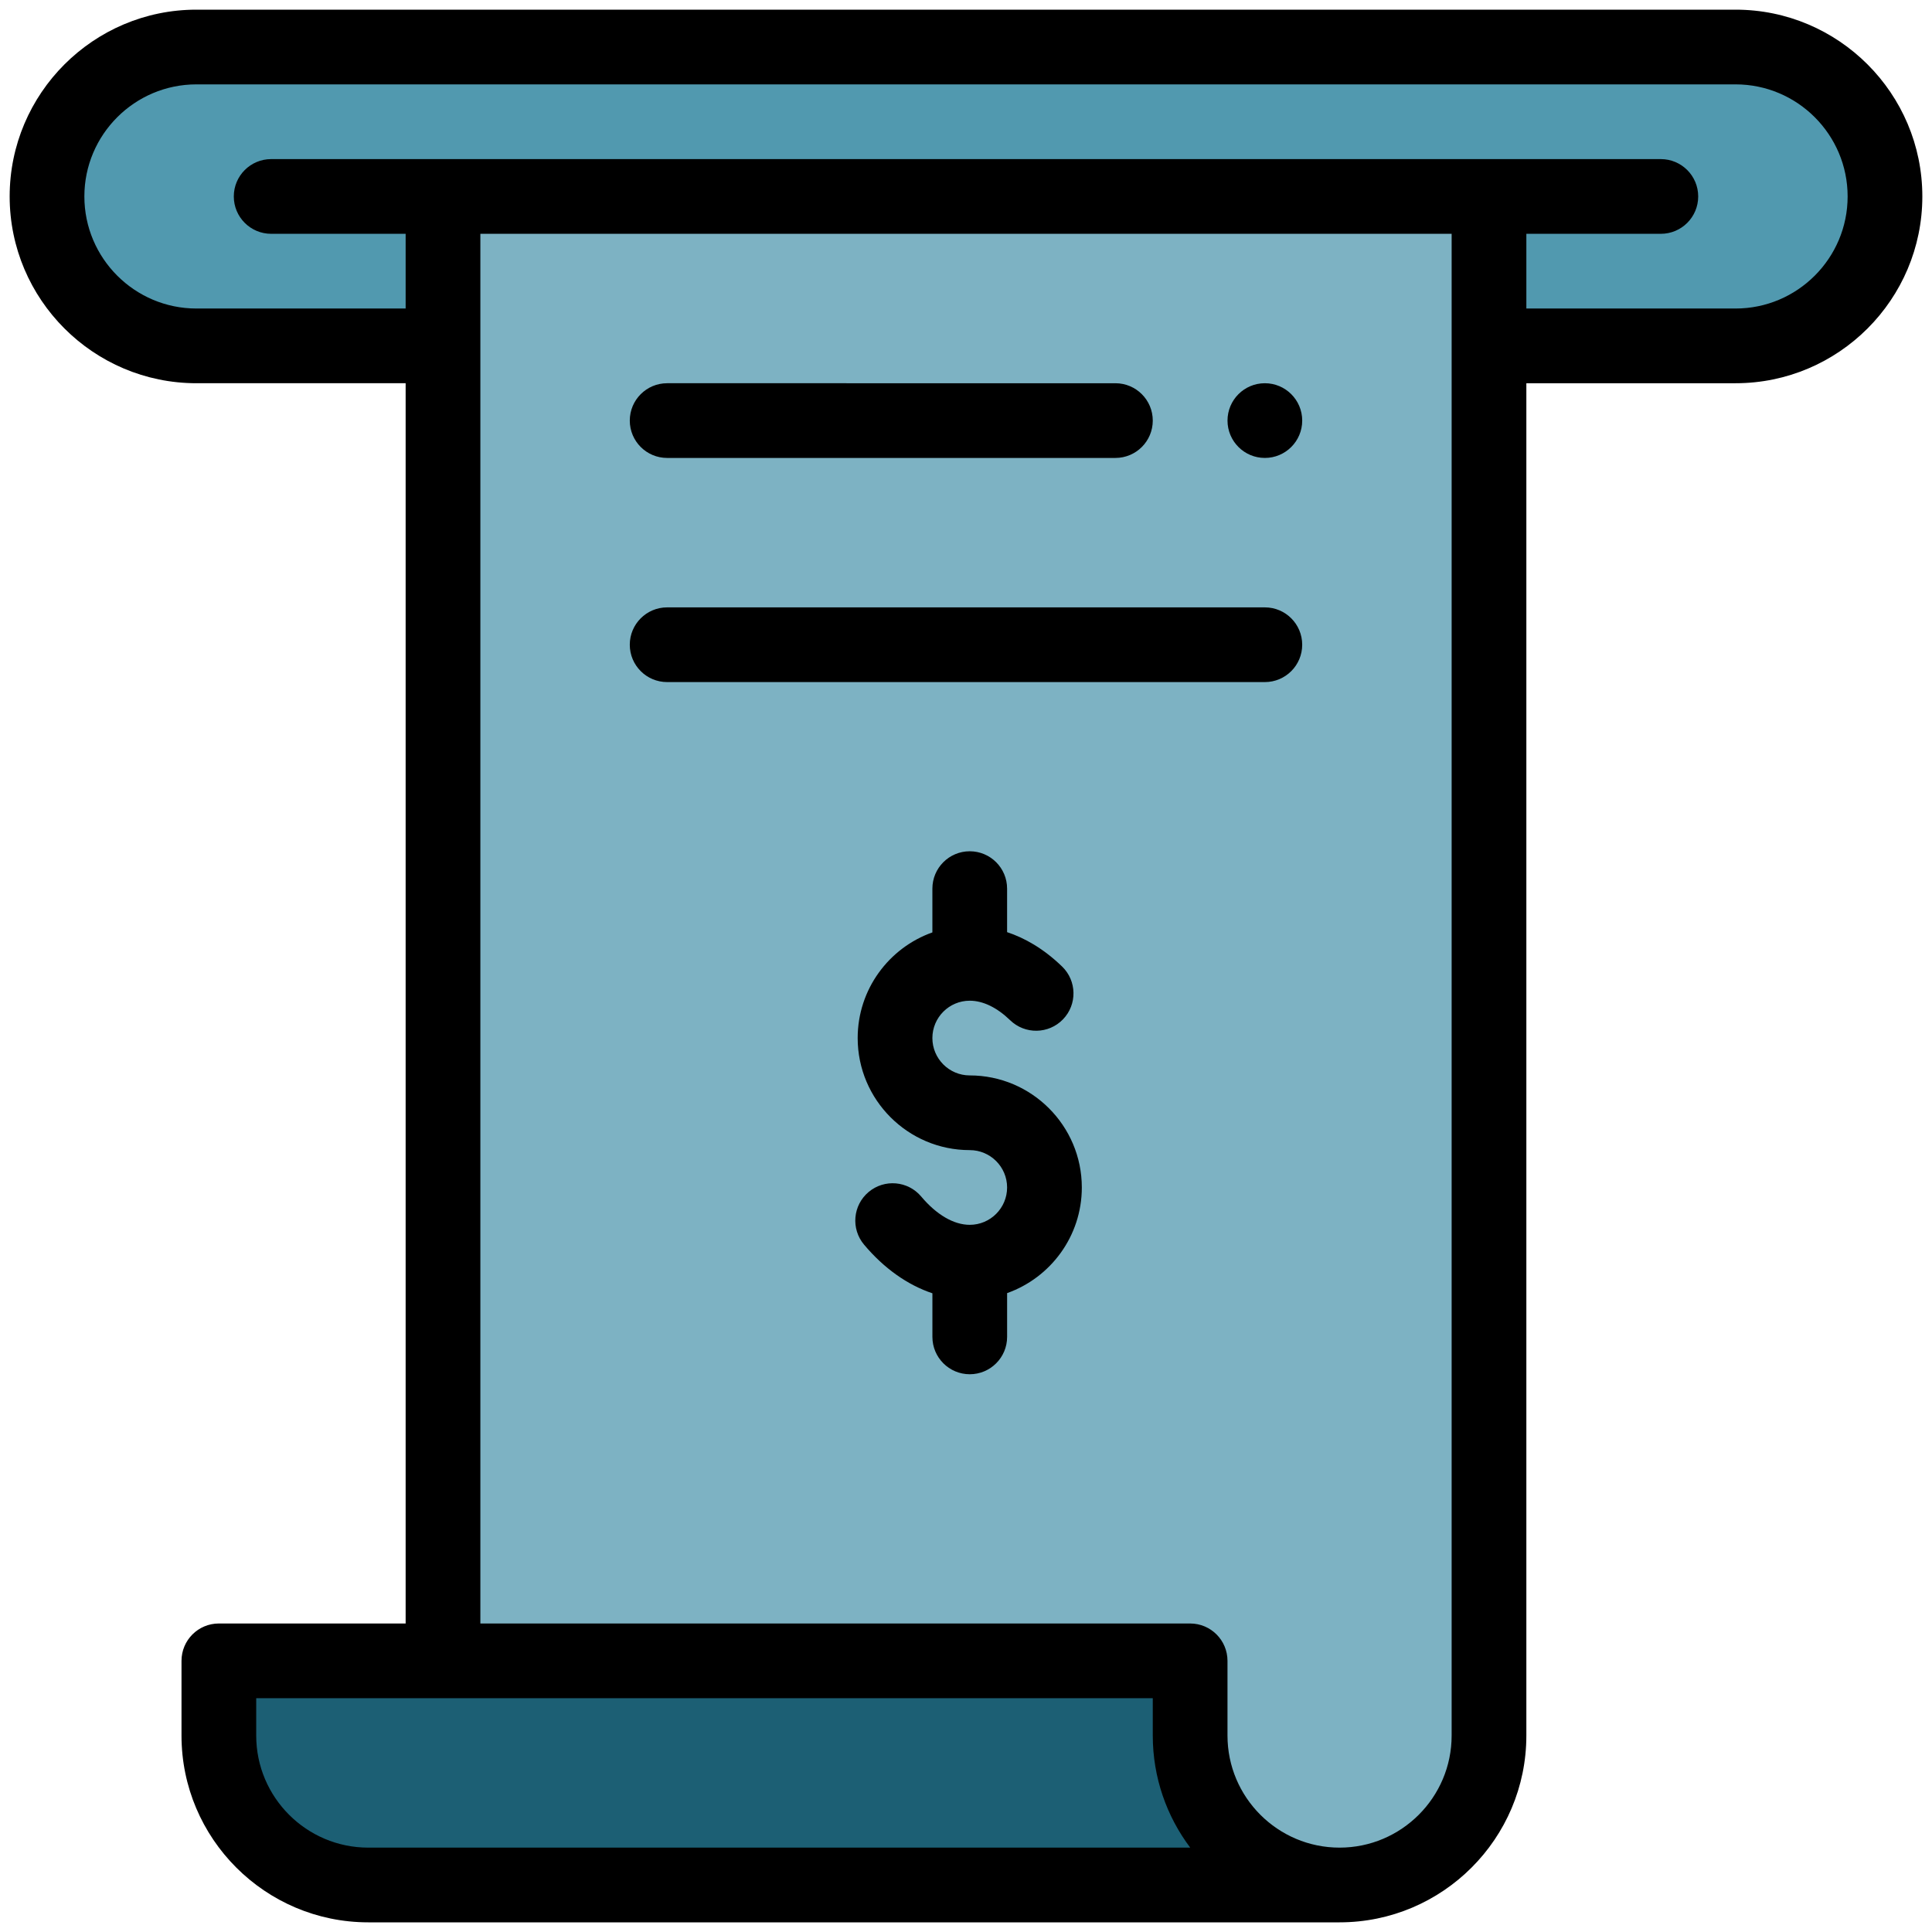 <?xml version="1.0" encoding="iso-8859-1"?>
<!-- Generator: Adobe Illustrator 22.1.0, SVG Export Plug-In . SVG Version: 6.00 Build 0)  -->
<svg version="1.1" id="Calque_1" xmlns="http://www.w3.org/2000/svg" xmlns:xlink="http://www.w3.org/1999/xlink" x="0px" y="0px"
	 viewBox="0 0 200 200" style="enable-background:new 0 0 200 200;" xml:space="preserve">
<g>
	<path style="fill:#5199AF;" d="M179.761,4.867H20.433c-8.543,0-15.469,6.926-15.469,15.469s6.926,15.469,15.469,15.469h159.328
		c8.543,0,15.469-6.926,15.469-15.469S188.303,4.867,179.761,4.867z"/>
	<path style="fill:#7DB2C3;" d="M154.237,179.664c0,8.543-6.926,15.469-15.469,15.469s-15.469-6.926-15.469-15.469v-7.734H45.956
		c0-7.203,0-145.091,0-151.594h108.281C154.237,28.261,154.237,173.762,154.237,179.664z"/>
	<path style="fill:#1C5F74;" d="M138.769,195.133H38.222c-8.543,0-15.469-6.926-15.469-15.469v-7.734h23.203H123.3v7.734
		C123.3,188.207,130.226,195.133,138.769,195.133z"/>
	<path d="M130.938,39.672c-2.135,0-3.867,1.733-3.867,3.867s1.732,3.867,3.867,3.867s3.867-1.733,3.867-3.867
		S133.072,39.672,130.938,39.672z"/>
	<path d="M179.664,1H20.336C9.674,1,1,9.674,1,20.336s8.674,19.336,19.336,19.336h21.656v128.391H22.656
		c-2.136,0-3.867,1.732-3.867,3.867v7.734c0,10.662,8.674,19.336,19.336,19.336h100.547c10.662,0,19.336-8.674,19.336-19.336
		c0-2.216,0-133.711,0-139.992h21.656c10.662,0,19.336-8.674,19.336-19.336S190.326,1,179.664,1z M38.125,191.266
		c-6.397,0-11.602-5.204-11.602-11.602v-3.867h92.812v3.867c0,4.349,1.444,8.368,3.876,11.602H38.125z M150.273,179.664
		c0,6.397-5.204,11.602-11.602,11.602s-11.602-5.204-11.602-11.602v-7.734c0-2.135-1.731-3.867-3.867-3.867H49.727V24.203h100.547
		C150.273,31.516,150.273,172.793,150.273,179.664z M179.664,31.938h-21.656v-7.734h13.922c2.136,0,3.867-1.732,3.867-3.867
		s-1.731-3.867-3.867-3.867H28.07c-2.136,0-3.867,1.732-3.867,3.867s1.731,3.867,3.867,3.867h13.922v7.734H20.336
		c-6.397,0-11.602-5.204-11.602-11.602S13.939,8.734,20.336,8.734h159.328c6.397,0,11.602,5.204,11.602,11.602
		S186.061,31.938,179.664,31.938z"/>
	<path d="M69.062,47.406h46.406c2.136,0,3.867-1.732,3.867-3.867s-1.731-3.867-3.867-3.867H69.062c-2.136,0-3.867,1.732-3.867,3.867
		S66.927,47.406,69.062,47.406z"/>
	<path d="M130.938,62.875H69.062c-2.136,0-3.867,1.732-3.867,3.867s1.731,3.867,3.867,3.867h61.875c2.136,0,3.867-1.732,3.867-3.867
		S133.073,62.875,130.938,62.875z"/>
	<path d="M100.387,111.327c-2.132,0-3.867-1.735-3.867-3.867s1.735-3.867,3.867-3.867c1.37,0,2.816,0.699,4.183,2.021
		c1.535,1.485,3.983,1.445,5.468-0.09c1.485-1.535,1.445-3.983-0.09-5.469c-1.963-1.899-3.926-2.973-5.694-3.56v-4.505
		c0-2.135-1.731-3.867-3.867-3.867c-2.136,0-3.867,1.732-3.867,3.867v4.532c-4.501,1.596-7.734,5.895-7.734,10.936
		c0,6.397,5.204,11.602,11.602,11.602c2.132,0,3.867,1.735,3.867,3.867s-1.735,3.867-3.867,3.867c-1.652,0-3.436-1.039-5.022-2.925
		c-1.374-1.635-3.814-1.846-5.448-0.472c-1.635,1.374-1.846,3.814-0.471,5.448c2.067,2.46,4.498,4.173,7.075,5.037v4.513
		c0,2.135,1.731,3.867,3.867,3.867c2.136,0,3.867-1.732,3.867-3.867v-4.532c4.501-1.596,7.734-5.895,7.734-10.936
		C111.988,116.531,106.784,111.327,100.387,111.327z"/>
</g>
<g>
</g>
<g>
</g>
<g>
</g>
<g>
</g>
<g>
</g>
<g>
</g>
<g>
</g>
<g>
</g>
<g>
</g>
<g>
</g>
<g>
</g>
<g>
</g>
<g>
</g>
<g>
</g>
<g>
</g>
</svg>
